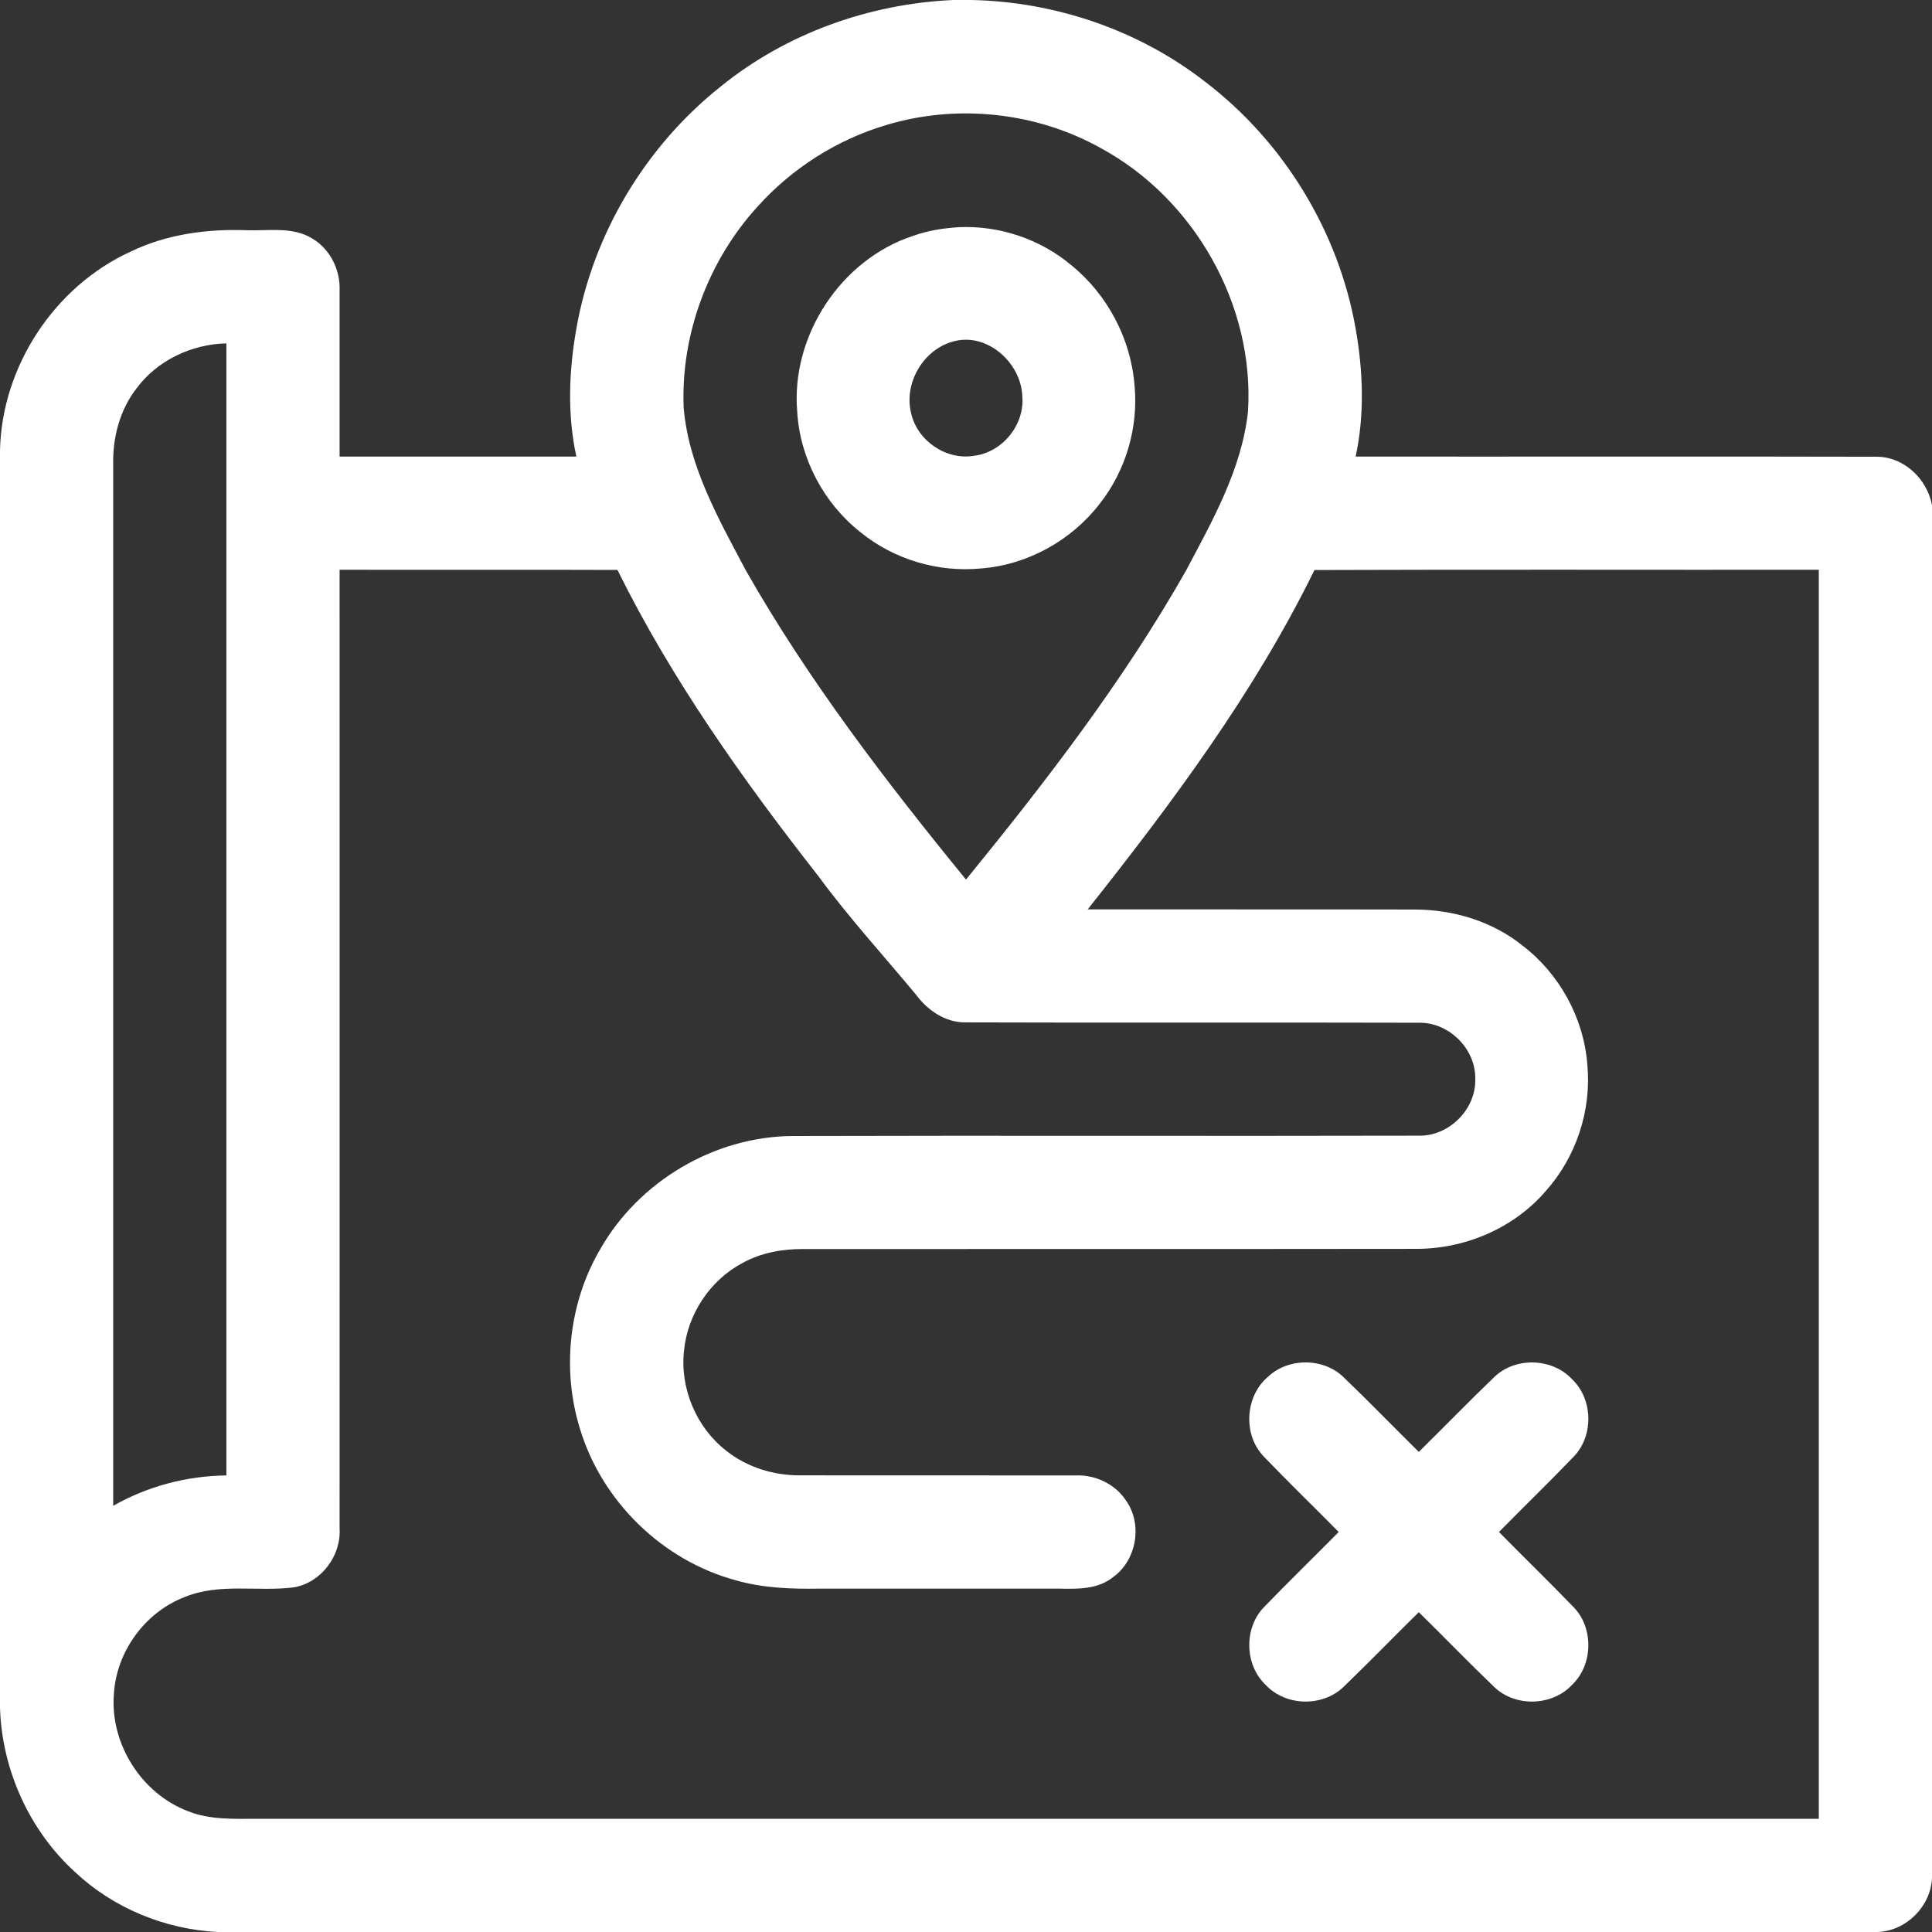 <svg width="22" height="22" viewBox="0 0 22 22" fill="none" xmlns="http://www.w3.org/2000/svg">
<rect x="0" y="0" width="22" height="22" fill="#333333" stroke="none"/>
<g clip-path="url(#clip0_1720_4318)">
<path d="M10.857 0H11.066C12.021 0.021 12.968 0.343 13.723 0.931C14.617 1.612 15.243 2.636 15.437 3.743C15.522 4.224 15.54 4.721 15.437 5.199C17.411 5.201 19.385 5.196 21.358 5.201C21.674 5.195 21.943 5.449 22 5.752V21.384C21.986 21.708 21.709 21.986 21.384 22H2.475C1.877 21.968 1.293 21.729 0.856 21.319C0.334 20.844 0.022 20.153 0 19.448V5.13C0.02 4.174 0.619 3.261 1.49 2.864C1.893 2.669 2.347 2.607 2.792 2.621C3.047 2.633 3.33 2.574 3.559 2.718C3.761 2.839 3.876 3.074 3.867 3.307C3.868 3.938 3.866 4.568 3.867 5.199C4.766 5.199 5.665 5.199 6.563 5.199C6.459 4.72 6.478 4.223 6.563 3.743C6.752 2.664 7.35 1.666 8.207 0.985C8.953 0.38 9.899 0.042 10.857 0ZM10.098 1.422C9.534 1.588 9.02 1.915 8.627 2.352C8.065 2.968 7.751 3.808 7.785 4.642C7.842 5.315 8.186 5.914 8.495 6.499C9.209 7.753 10.09 8.901 11 10.016C11.909 8.901 12.792 7.755 13.504 6.5C13.807 5.928 14.139 5.344 14.211 4.688C14.288 3.476 13.6 2.263 12.534 1.686C11.801 1.277 10.902 1.181 10.098 1.422ZM1.553 4.425C1.364 4.669 1.283 4.981 1.289 5.286C1.289 9.24 1.289 13.194 1.289 17.147C1.681 16.924 2.127 16.806 2.578 16.801C2.578 12.504 2.578 8.207 2.578 3.91C2.182 3.919 1.789 4.104 1.553 4.425ZM3.867 6.488C3.867 10.126 3.868 13.764 3.867 17.402C3.887 17.714 3.66 18.019 3.35 18.075C2.939 18.128 2.505 18.023 2.11 18.183C1.655 18.354 1.325 18.805 1.297 19.29C1.251 19.857 1.613 20.427 2.145 20.626C2.393 20.724 2.663 20.711 2.924 20.711C8.853 20.711 14.782 20.711 20.711 20.711C20.711 15.97 20.711 11.229 20.711 6.488C18.796 6.49 16.882 6.484 14.968 6.491C14.284 7.887 13.348 9.141 12.386 10.355C13.628 10.357 14.871 10.354 16.113 10.357C16.551 10.358 16.994 10.491 17.338 10.768C17.758 11.09 18.035 11.592 18.075 12.121C18.125 12.639 17.95 13.173 17.603 13.561C17.236 13.99 16.673 14.226 16.111 14.221C13.791 14.224 11.471 14.222 9.151 14.223C8.91 14.221 8.664 14.265 8.451 14.384C8.084 14.58 7.829 14.966 7.789 15.38C7.741 15.809 7.929 16.255 8.27 16.52C8.506 16.708 8.808 16.801 9.108 16.8C10.155 16.802 11.201 16.799 12.248 16.801C12.471 16.792 12.696 16.897 12.82 17.084C13.014 17.354 12.945 17.765 12.675 17.959C12.507 18.096 12.28 18.095 12.074 18.09C11.157 18.089 10.239 18.09 9.322 18.09C9.004 18.095 8.682 18.083 8.375 17.994C7.541 17.768 6.851 17.093 6.603 16.266C6.395 15.591 6.478 14.832 6.836 14.223C7.275 13.452 8.133 12.943 9.02 12.936C11.4 12.929 13.779 12.938 16.158 12.932C16.5 12.939 16.808 12.632 16.799 12.289C16.808 11.945 16.499 11.639 16.156 11.646C14.437 11.641 12.717 11.648 10.997 11.642C10.764 11.646 10.56 11.503 10.427 11.322C10.055 10.874 9.662 10.444 9.317 9.974C8.46 8.88 7.649 7.739 7.031 6.49C5.977 6.486 4.922 6.49 3.867 6.488Z" fill="white"/>
<path d="M10.918 2.587C11.378 2.566 11.845 2.722 12.198 3.019C12.61 3.352 12.878 3.859 12.919 4.388C12.965 4.866 12.82 5.36 12.522 5.737C12.2 6.155 11.7 6.432 11.173 6.473C10.685 6.521 10.178 6.371 9.798 6.06C9.38 5.731 9.109 5.22 9.078 4.688C9.005 3.827 9.572 2.958 10.394 2.687C10.562 2.626 10.74 2.598 10.918 2.587ZM10.845 3.891C10.508 3.987 10.289 4.369 10.376 4.709C10.447 5.02 10.775 5.244 11.092 5.19C11.416 5.151 11.672 4.834 11.641 4.508C11.625 4.125 11.231 3.775 10.845 3.891Z" fill="white"/>
<path d="M14.435 15.681C14.667 15.459 15.067 15.458 15.298 15.681C15.589 15.96 15.869 16.25 16.156 16.533C16.444 16.25 16.725 15.96 17.016 15.68C17.256 15.449 17.675 15.462 17.901 15.705C18.14 15.932 18.15 16.347 17.922 16.585C17.643 16.876 17.352 17.157 17.069 17.445C17.351 17.732 17.64 18.012 17.92 18.302C18.152 18.542 18.14 18.963 17.897 19.19C17.67 19.429 17.255 19.439 17.017 19.212C16.725 18.932 16.444 18.641 16.156 18.358C15.869 18.64 15.589 18.93 15.299 19.209C15.059 19.44 14.64 19.43 14.413 19.187C14.172 18.959 14.162 18.541 14.392 18.302C14.672 18.012 14.961 17.732 15.244 17.445C14.961 17.158 14.671 16.878 14.392 16.587C14.153 16.341 14.175 15.905 14.435 15.681Z" fill="white"/>
</g>
<defs>
<clipPath id="clip0_1720_4318">
<rect width="22" height="22" fill="white"/>
</clipPath>
</defs>
</svg>
